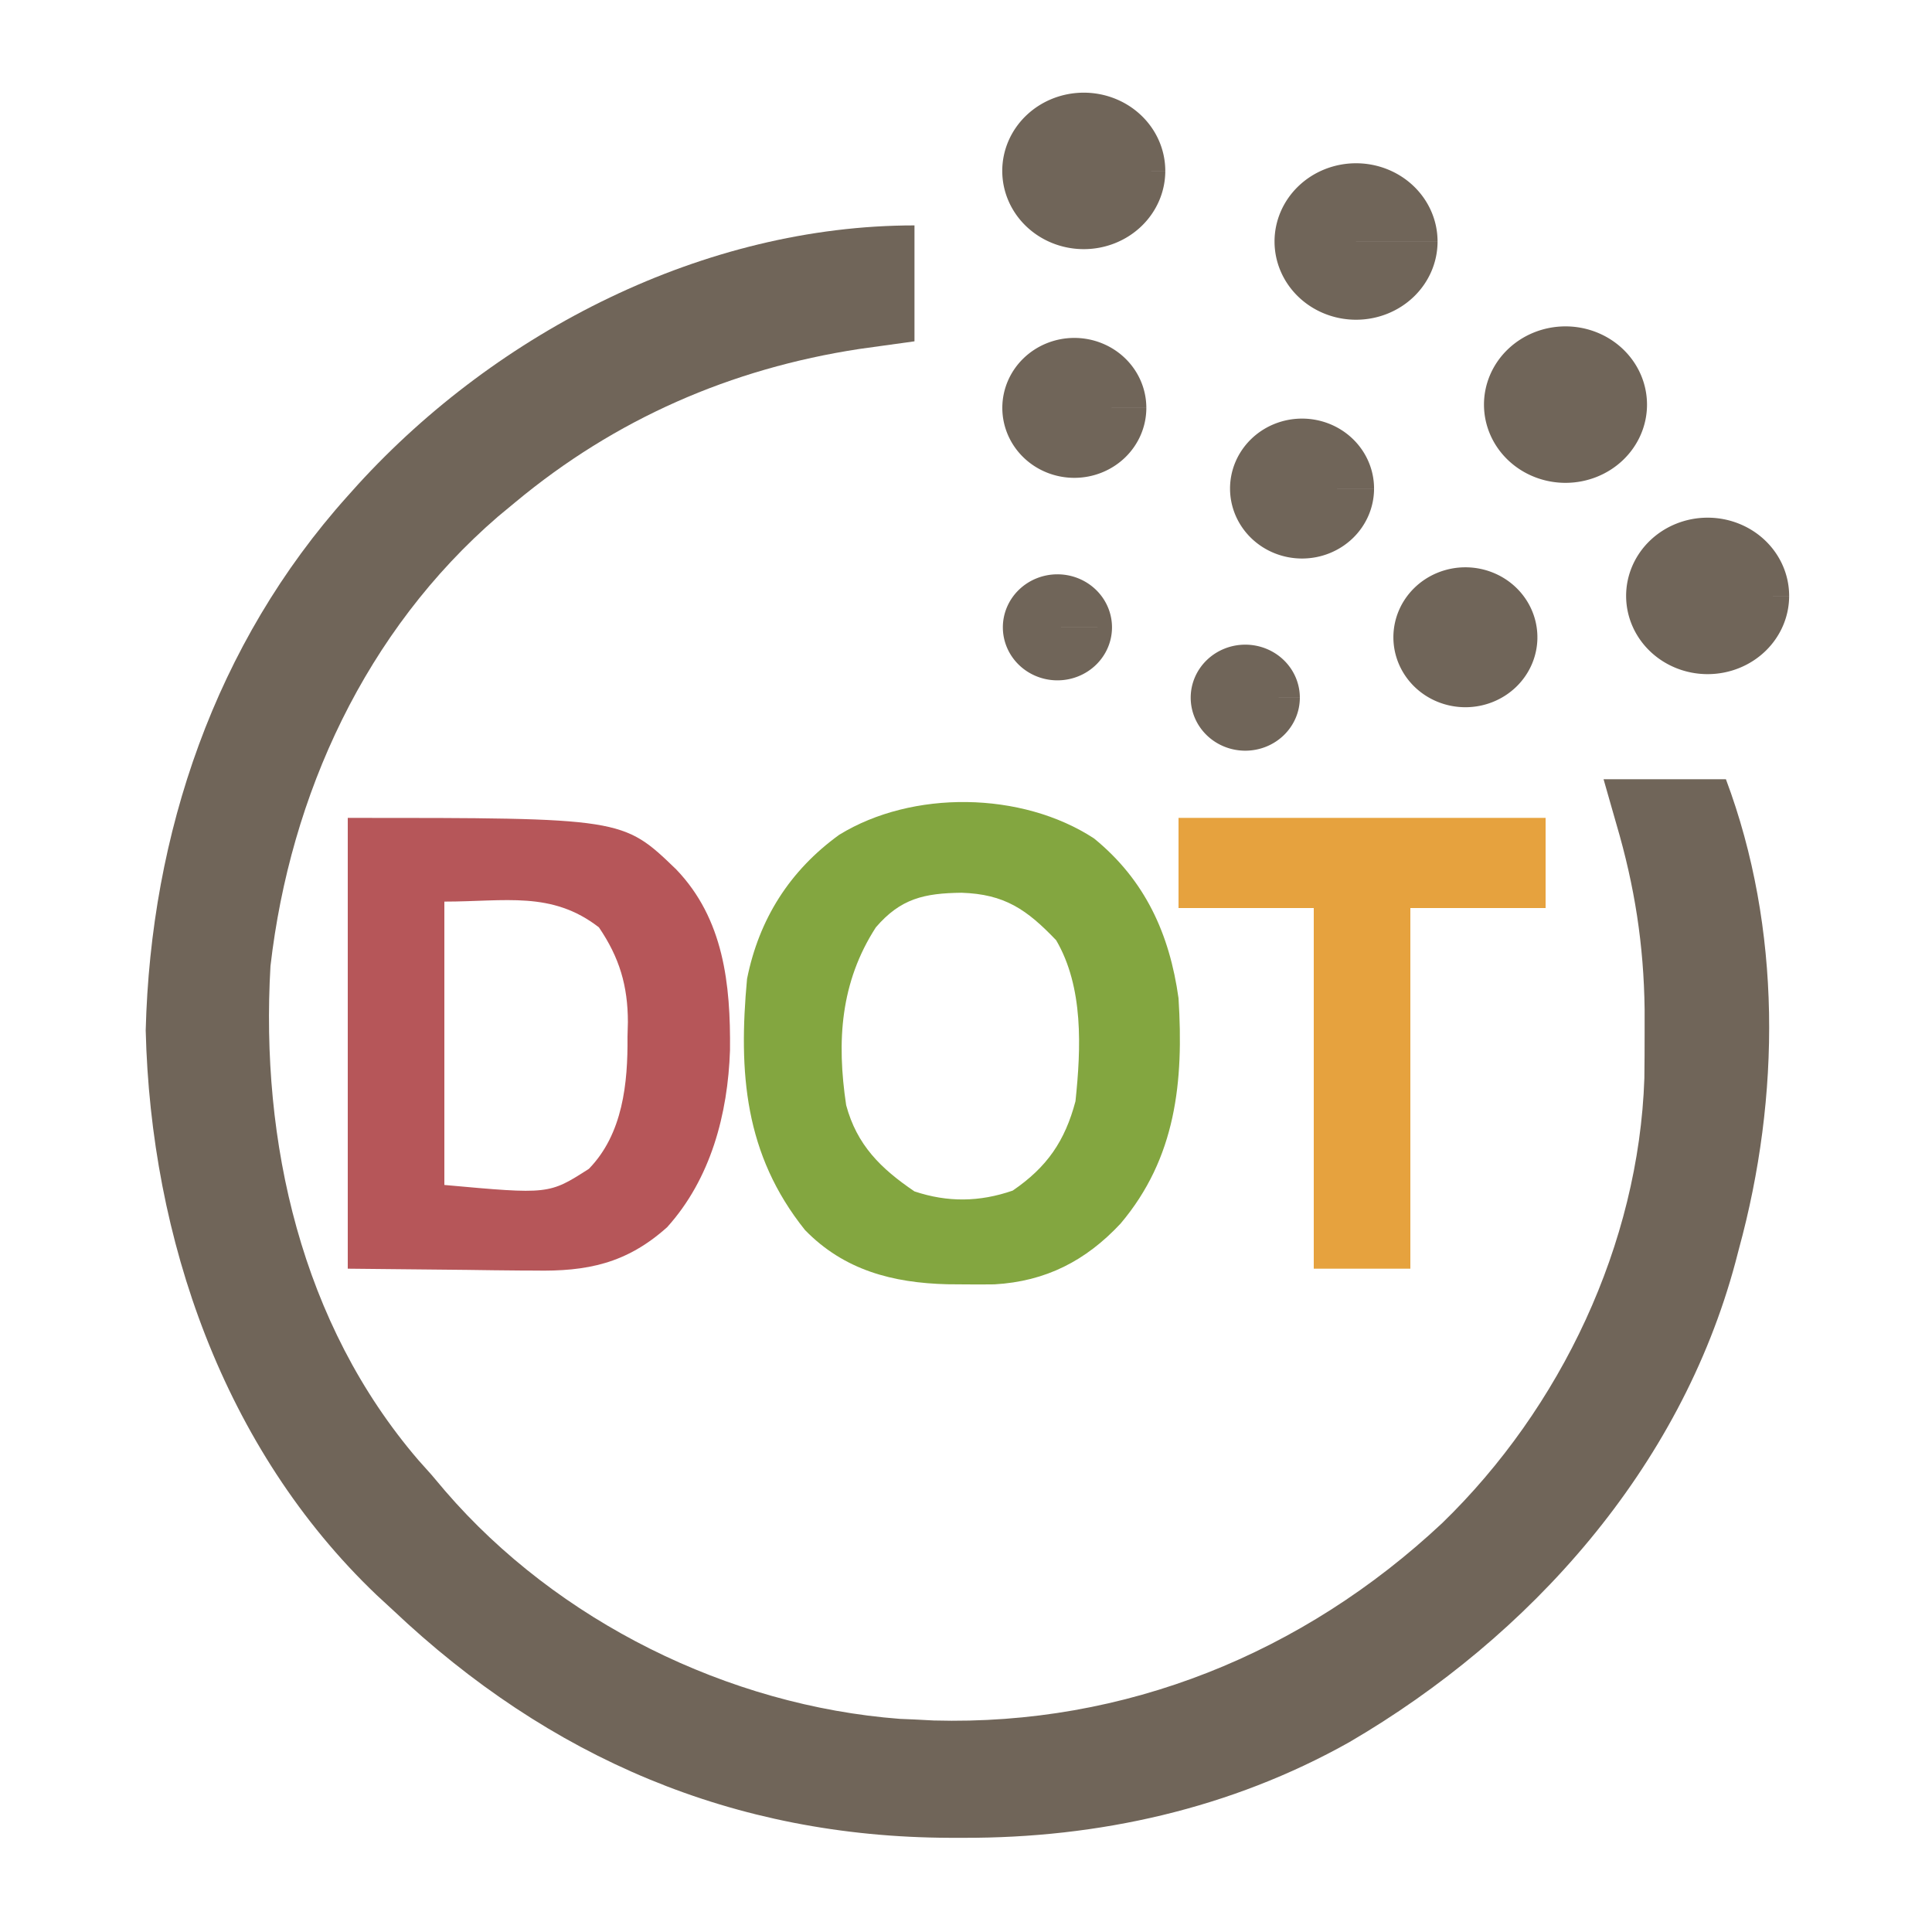 <?xml version="1.0" encoding="UTF-8" standalone="no"?>
<svg
   version="1.1"
   width="300"
   height="300"
   id="svg19"
   xmlns="http://www.w3.org/2000/svg"
   xmlns:svg="http://www.w3.org/2000/svg">
  <defs
     id="defs19" />
  <path
     style="fill:#706559;stroke-width:0.698;fill-opacity:1"
     id="path19-5-13-8-5-3-5"
     d="m 172.67,97.412 a 8.473,8.232 0 0 1 -8.472,8.232 8.473,8.232 0 0 1 -8.474,-8.23 8.473,8.232 0 0 1 8.469,-8.234 8.473,8.232 0 0 1 8.477,8.227 l -8.473,0.005 z" />
  <path
     style="fill:#706559;stroke-width:0.921;fill-opacity:1"
     id="path19-5-13-8-5"
     d="m 238.728,98.955 a 11.181,10.863 0 0 1 -11.18,10.863 11.181,10.863 0 0 1 -11.183,-10.86 11.181,10.863 0 0 1 11.176,-10.867 11.181,10.863 0 0 1 11.186,10.857 l -11.181,0.006 z" />
  <path
     style="fill:#706559;stroke-width:0.698;fill-opacity:1"
     id="path19-5-13-8-5-3"
     d="m 201.838,108.335 a 8.473,8.232 0 0 1 -8.472,8.232 8.473,8.232 0 0 1 -8.474,-8.23 8.473,8.232 0 0 1 8.469,-8.234 8.473,8.232 0 0 1 8.477,8.227 l -8.473,0.005 z" />
  <path
     style="fill:#706559;stroke-width:0.921;fill-opacity:1"
     id="path19-5-13-8-8"
     d="M 213.363,75.863 A 11.181,10.863 0 0 1 202.183,86.727 11.181,10.863 0 0 1 191,75.867 11.181,10.863 0 0 1 202.176,65 11.181,10.863 0 0 1 213.363,75.857 l -11.181,0.006 z" />
  <path
     style="fill:#706559;stroke-width:0.921;fill-opacity:1"
     id="path19-5-13-8"
     d="m 178.003,63.336 a 11.181,10.863 0 0 1 -11.18,10.863 11.181,10.863 0 0 1 -11.183,-10.86 11.181,10.863 0 0 1 11.176,-10.867 11.181,10.863 0 0 1 11.186,10.857 l -11.181,0.006 z" />
  <path
     style="fill:#706559;stroke-width:1.037;fill-opacity:1"
     id="path19-5-13"
     d="M 180.945,26.539 A 12.657,12.148 0 0 1 168.289,38.687 12.657,12.148 0 0 1 155.63,26.542 a 12.657,12.148 0 0 1 12.652,-12.152 12.657,12.148 0 0 1 12.663,12.141 l -12.657,0.007 z" />
  <path
     style="fill:#706559;stroke-width:1.037;fill-opacity:1"
     id="path19-5-1"
     d="M 223.224,37.5 A 12.657,12.148 0 0 1 210.568,49.648 12.657,12.148 0 0 1 197.909,37.504 12.657,12.148 0 0 1 210.561,25.352 12.657,12.148 0 0 1 223.224,37.493 l -12.657,0.007 z" />
  <path
     style="fill:#706559;stroke-width:1.037;fill-opacity:1"
     id="path19-5"
     d="M 255.747,62.828 A 12.657,12.148 0 0 1 243.091,74.976 12.657,12.148 0 0 1 230.432,62.832 12.657,12.148 0 0 1 243.083,50.68 12.657,12.148 0 0 1 255.747,62.821 l -12.657,0.007 z" />
  <path
     style="fill:#706559;stroke-width:1.037;fill-opacity:1"
     id="path19"
     d="M 277.818,92.532 A 12.657,12.148 0 0 1 265.163,104.68 12.657,12.148 0 0 1 252.503,92.535 12.657,12.148 0 0 1 265.155,80.384 12.657,12.148 0 0 1 277.818,92.524 l -12.657,0.007 z" />
  <path
     d="M0 0 C0 5.94 0 11.88 0 18 C-4.238 18.588 -4.238 18.588 -8.562 19.188 C-28.532 22.24 -46.454 30.067 -62 43 C-62.884 43.732 -63.769 44.464 -64.68 45.219 C-85.208 62.939 -96.925 88.337 -100 115 C-101.584 142.331 -95.229 170.546 -77.023 191.738 C-76.356 192.485 -75.688 193.231 -75 194 C-73.937 195.259 -73.937 195.259 -72.852 196.543 C-55.437 216.737 -28.924 229.875 -2.262 231.906 C-1.515 231.937 -0.769 231.968 0 232 C0.984 232.052 1.967 232.103 2.98 232.156 C32.716 232.977 60.332 221.757 81.95 201.5 C100.369 183.638 112.466 158.197 113.336 132.434 C113.365 130.102 113.378 127.77 113.375 125.438 C113.375 124.213 113.375 122.989 113.375 121.728 C113.249 111.691 111.825 102.6 109 93 C108.01 89.535 108.01 89.535 107 86 C113.27 86 119.54 86 126 86 C134.686 109.162 134.502 135.249 128 159 C127.829 159.657 127.657 160.314 127.481 160.99 C118.922 192.988 95.659 219.091 67.527 235.52 C49.109 245.87 28.54 250.436 7.562 250.375 C6.859 250.374 6.156 250.374 5.431 250.373 C-28.082 250.255 -56.696 237.996 -81 215 C-81.835 214.229 -82.671 213.458 -83.531 212.664 C-107.308 189.988 -118.589 157.313 -119.375 125 C-118.602 94.439 -108.584 64.918 -88 42 C-87.474 41.414 -86.948 40.828 -86.407 40.224 C-64.669 16.425 -32.608 0 0 0 Z "
     fill="#706559"
     transform="translate(142,35)"
     id="path1" />
  <path
     d="M0 0 C7.95 6.476 11.738 14.848 13.125 24.812 C13.941 37.778 12.745 49.614 4.125 59.812 C-1.277 65.595 -7.496 68.793 -15.461 69.246 C-17.057 69.269 -18.654 69.27 -20.25 69.25 C-21.501 69.241 -21.501 69.241 -22.778 69.231 C-31.248 69.017 -38.802 67.054 -44.875 60.812 C-54.274 49.076 -55.222 36.384 -53.875 21.812 C-52.016 12.517 -47.235 4.985 -39.562 -0.562 C-28.226 -7.539 -11.216 -7.329 0 0 Z M-33.875 13.812 C-39.38 22.341 -39.974 31.482 -38.484 41.418 C-36.823 47.607 -33.113 51.264 -27.875 54.812 C-22.708 56.535 -17.769 56.468 -12.625 54.688 C-7.293 51.052 -4.508 46.988 -2.875 40.812 C-2.007 32.554 -1.606 23.111 -5.875 15.812 C-10.446 11.029 -13.879 8.656 -20.562 8.438 C-26.372 8.507 -30.03 9.334 -33.875 13.812 Z "
     fill="#83A640"
     transform="translate(169.875,130.188)"
     id="path2" />
  <path
     d="M0 0 C42.704 0 42.704 0 51 8 C58.378 15.685 59.459 25.835 59.354 36.08 C59.023 45.977 56.37 56.05 49.59 63.562 C43.273 69.222 37.129 70.452 29.004 70.293 C28.264 70.29 27.524 70.287 26.762 70.284 C24.028 70.268 21.295 70.226 18.562 70.188 C12.437 70.126 6.311 70.064 0 70 C0 46.9 0 23.8 0 0 Z M15 13 C15 27.52 15 42.04 15 57 C31.235 58.473 31.235 58.473 37.438 54.5 C42.72 49.082 43.505 41.177 43.438 34 C43.457 33.245 43.477 32.489 43.498 31.711 C43.493 26.077 42.187 21.686 39 17 C31.669 11.319 24.497 13 15 13 Z "
     fill="#B65659"
     transform="translate(54,127)"
     id="path3" />
  <path
     d="M0 0 C18.81 0 37.62 0 57 0 C57 4.62 57 9.24 57 14 C50.07 14 43.14 14 36 14 C36 32.48 36 50.96 36 70 C31.05 70 26.1 70 21 70 C21 51.52 21 33.04 21 14 C14.07 14 7.14 14 0 14 C0 9.38 0 4.76 0 0 Z "
     fill="#E6A23E"
     transform="translate(183,127)"
     id="path4" />
</svg>
